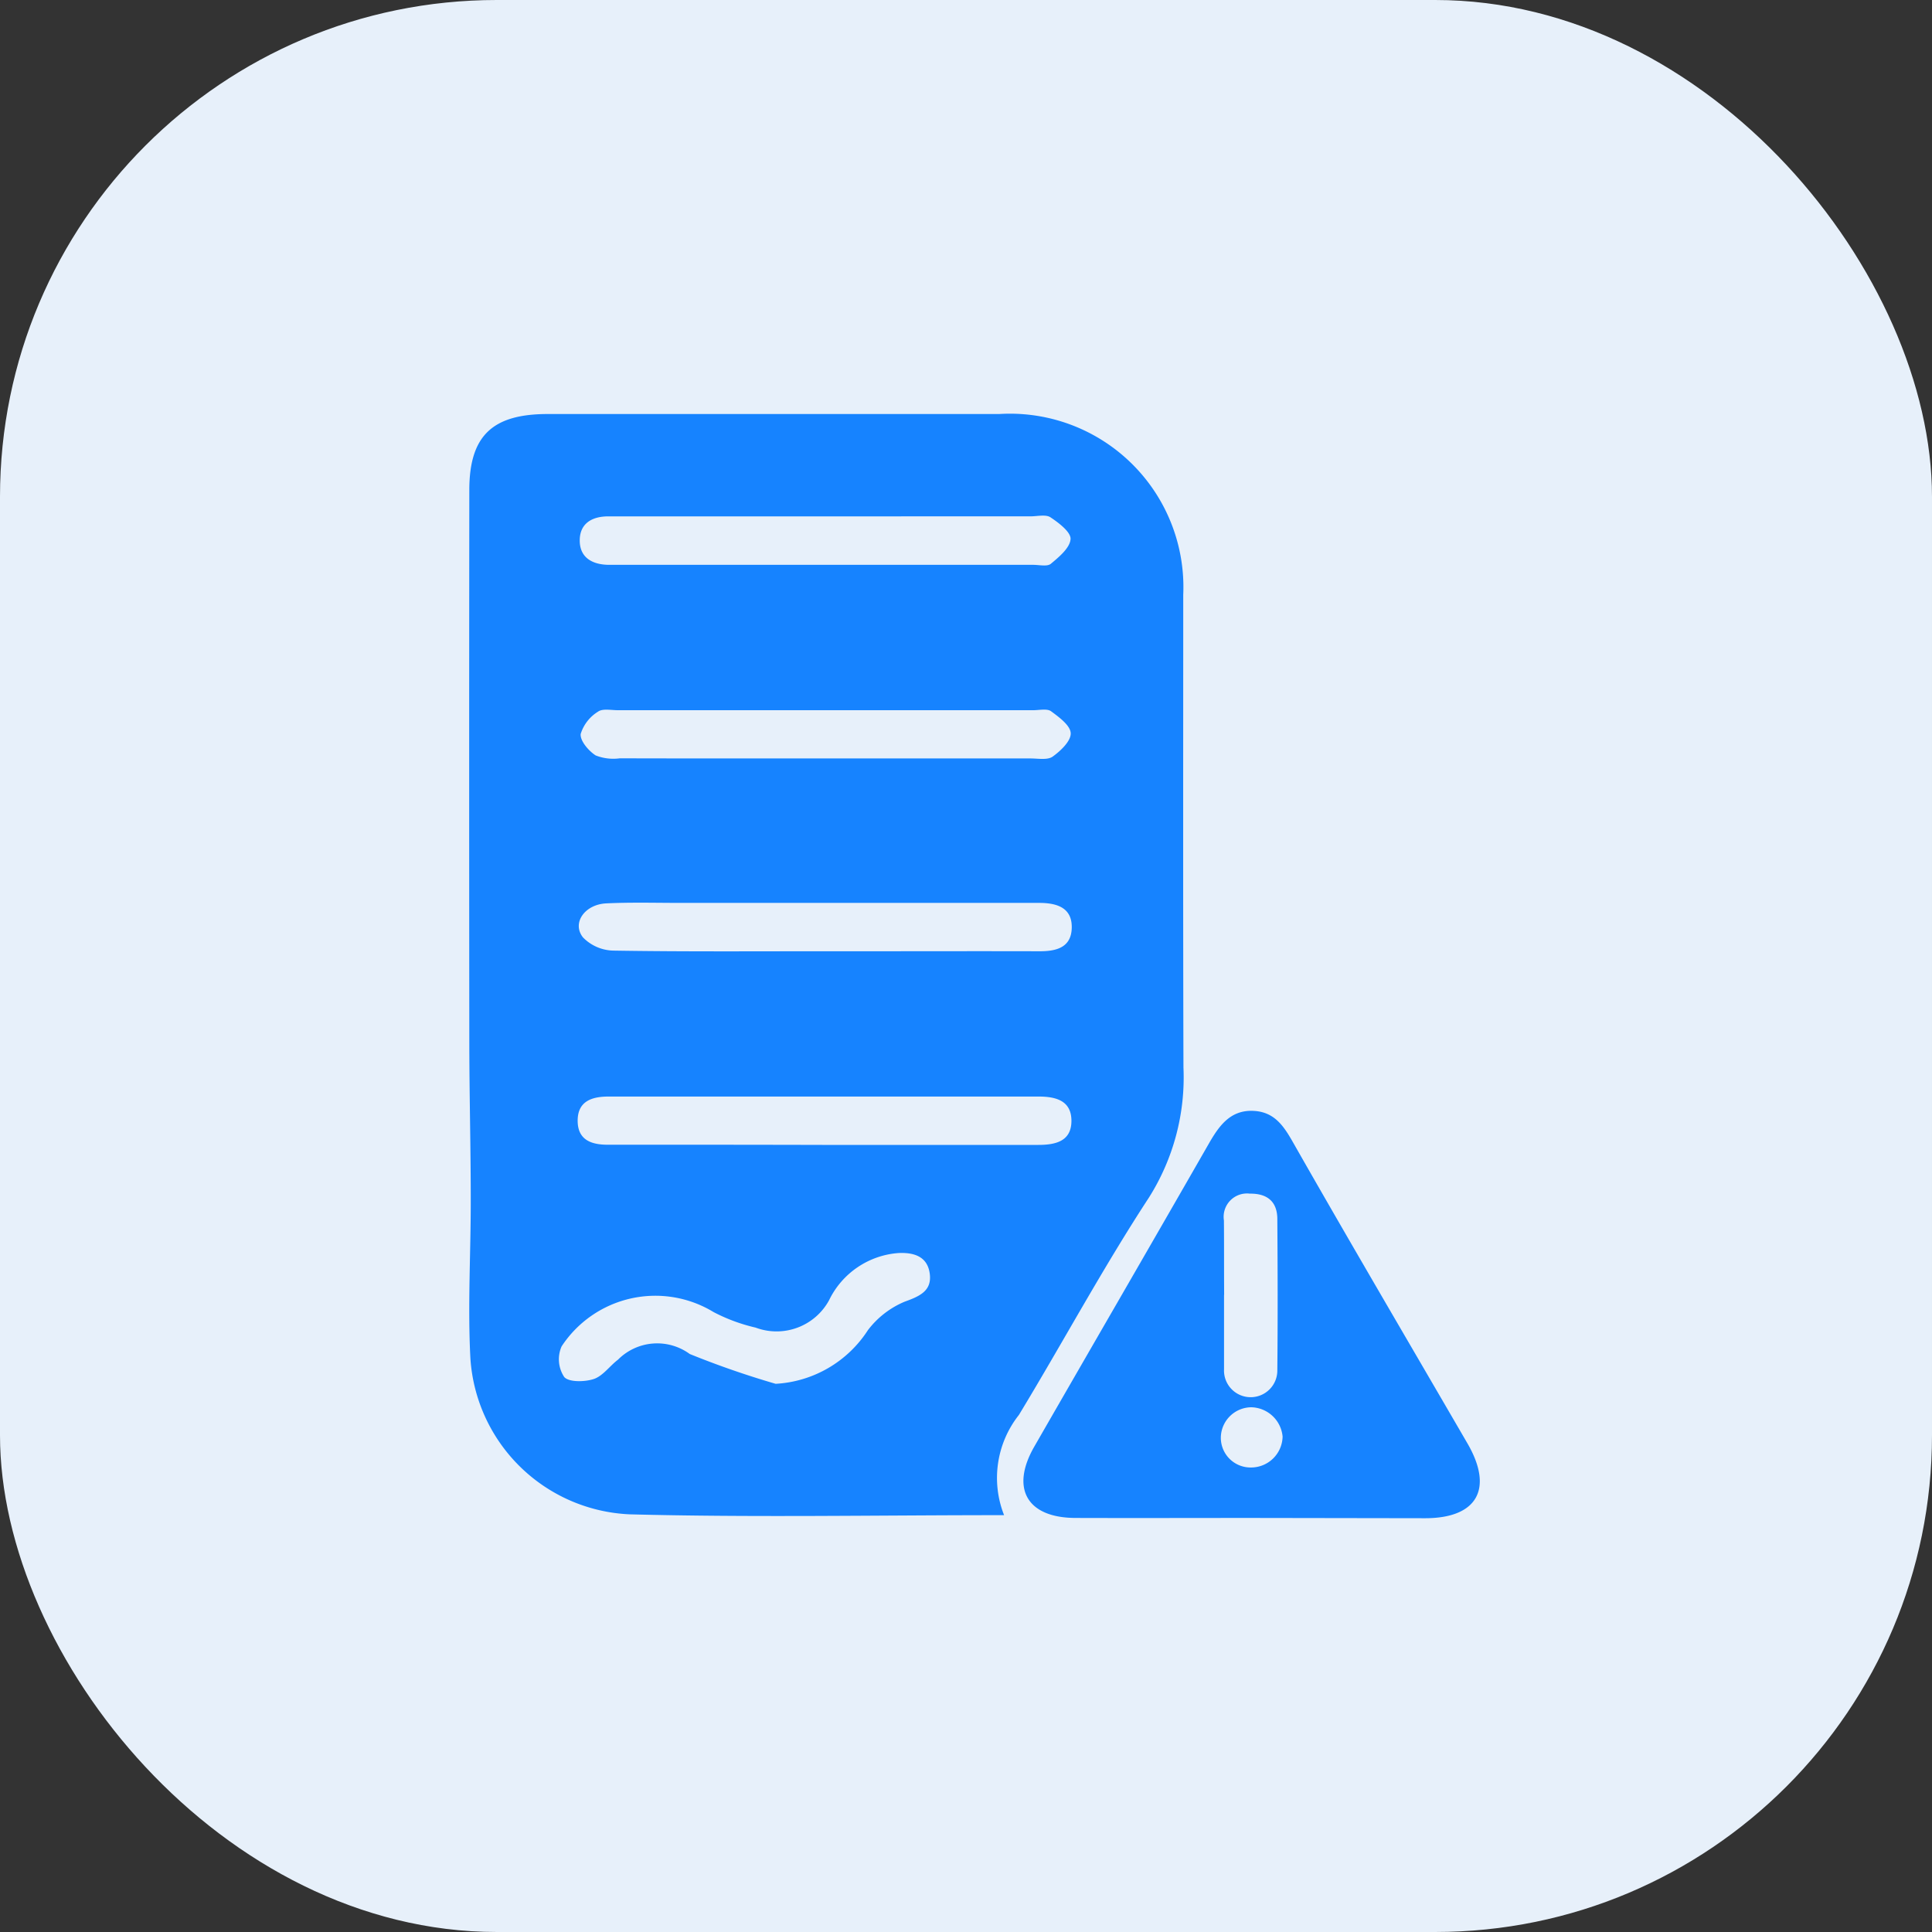 <svg xmlns="http://www.w3.org/2000/svg" width="70" height="70" viewBox="0 0 70 70">
    <rect x="0" y="0" width="70" height="70" fill="#333333" stroke="none"/>
    <defs>
        <style>
            .cls-2{fill:#1683ff}
        </style>
    </defs>
    <g id="Group_1412">
        <rect id="Rectangle_3910" width="70" height="70" fill="#e7f0fa" rx="18"/>
        <g id="Group_960" transform="translate(17 15)">
            <path id="Path_1267" d="M2302.593 49.941c-4.627 0-9.1.087-13.569-.03a6.051 6.051 0 0 1-5.768-5.656c-.1-1.915.017-3.839.013-5.759 0-1.893-.05-3.786-.052-5.679q-.01-10.006 0-20.012c0-1.957.821-2.759 2.833-2.76h16.365a6.284 6.284 0 0 1 6.669 6.55c0 5.71-.009 11.42.008 17.13a8.152 8.152 0 0 1-1.254 4.714c-1.674 2.558-3.123 5.256-4.708 7.871a3.675 3.675 0 0 0-.537 3.631zm-6.587-13.415h7.827c.64 0 1.2-.139 1.2-.872s-.562-.881-1.2-.88h-15.57c-.614 0-1.117.173-1.12.868s.477.88 1.1.878q3.887-.003 7.763.006zm.11-7.016h1.309c2.154 0 4.308-.006 6.461 0 .612 0 1.133-.143 1.158-.83.026-.739-.52-.918-1.159-.922H2290.88c-.9 0-1.8-.026-2.7.017-.782.037-1.255.712-.846 1.231a1.583 1.583 0 0 0 1.093.48c2.564.042 5.127.023 7.689.024zm-.007-15.757h-7.855c-.609 0-1.039.269-1.036.88s.449.868 1.048.876h15.381c.218 0 .509.071.639-.037.3-.249.692-.576.715-.894.019-.252-.422-.588-.726-.79-.17-.114-.477-.036-.722-.036zm0 8.771h7.443c.271 0 .613.066.8-.066.292-.209.665-.565.655-.847s-.421-.583-.716-.8c-.143-.1-.423-.035-.641-.035h-15.049c-.245 0-.558-.067-.719.052a1.453 1.453 0 0 0-.63.809c-.025.247.283.609.542.777a1.743 1.743 0 0 0 .874.105c2.478.007 4.959.004 7.44.005zm-1.792 22.658a4.256 4.256 0 0 0 3.342-1.944 3.237 3.237 0 0 1 1.335-1.033c.559-.2.986-.4.906-1.012s-.553-.78-1.149-.748a3.041 3.041 0 0 0-2.5 1.711 2.165 2.165 0 0 1-2.659.99 6.369 6.369 0 0 1-1.521-.561 4.062 4.062 0 0 0-5.51 1.241 1.162 1.162 0 0 0 .094 1.108c.162.193.744.184 1.073.074s.576-.473.876-.7a2 2 0 0 1 2.6-.206 32.212 32.212 0 0 0 3.112 1.08z" class="cls-2" transform="translate(-2283.213 -10.044)"/>
            <path id="Path_1268" d="M2419.083 184.417c-2.127 0-4.255.007-6.381 0-1.746-.009-2.352-1.071-1.48-2.586 2.106-3.662 4.226-7.317 6.327-10.983.371-.646.781-1.219 1.612-1.18s1.155.647 1.525 1.3c2.052 3.6 4.15 7.168 6.23 10.749.955 1.645.351 2.709-1.532 2.71zm-.987-8.084v2.7a.966.966 0 1 0 1.931.035c.018-1.825.013-3.651 0-5.477 0-.636-.366-.933-.995-.924a.846.846 0 0 0-.94.971c.008.897.002 1.796.008 2.695zm.984 4.074a1.114 1.114 0 0 0-1.1 1.089 1.077 1.077 0 0 0 1.079 1.093 1.144 1.144 0 0 0 1.159-1.119 1.167 1.167 0 0 0-1.139-1.063z" class="cls-2" transform="translate(-2390.747 -144.419)"/>
        </g>
    </g>
</svg>

